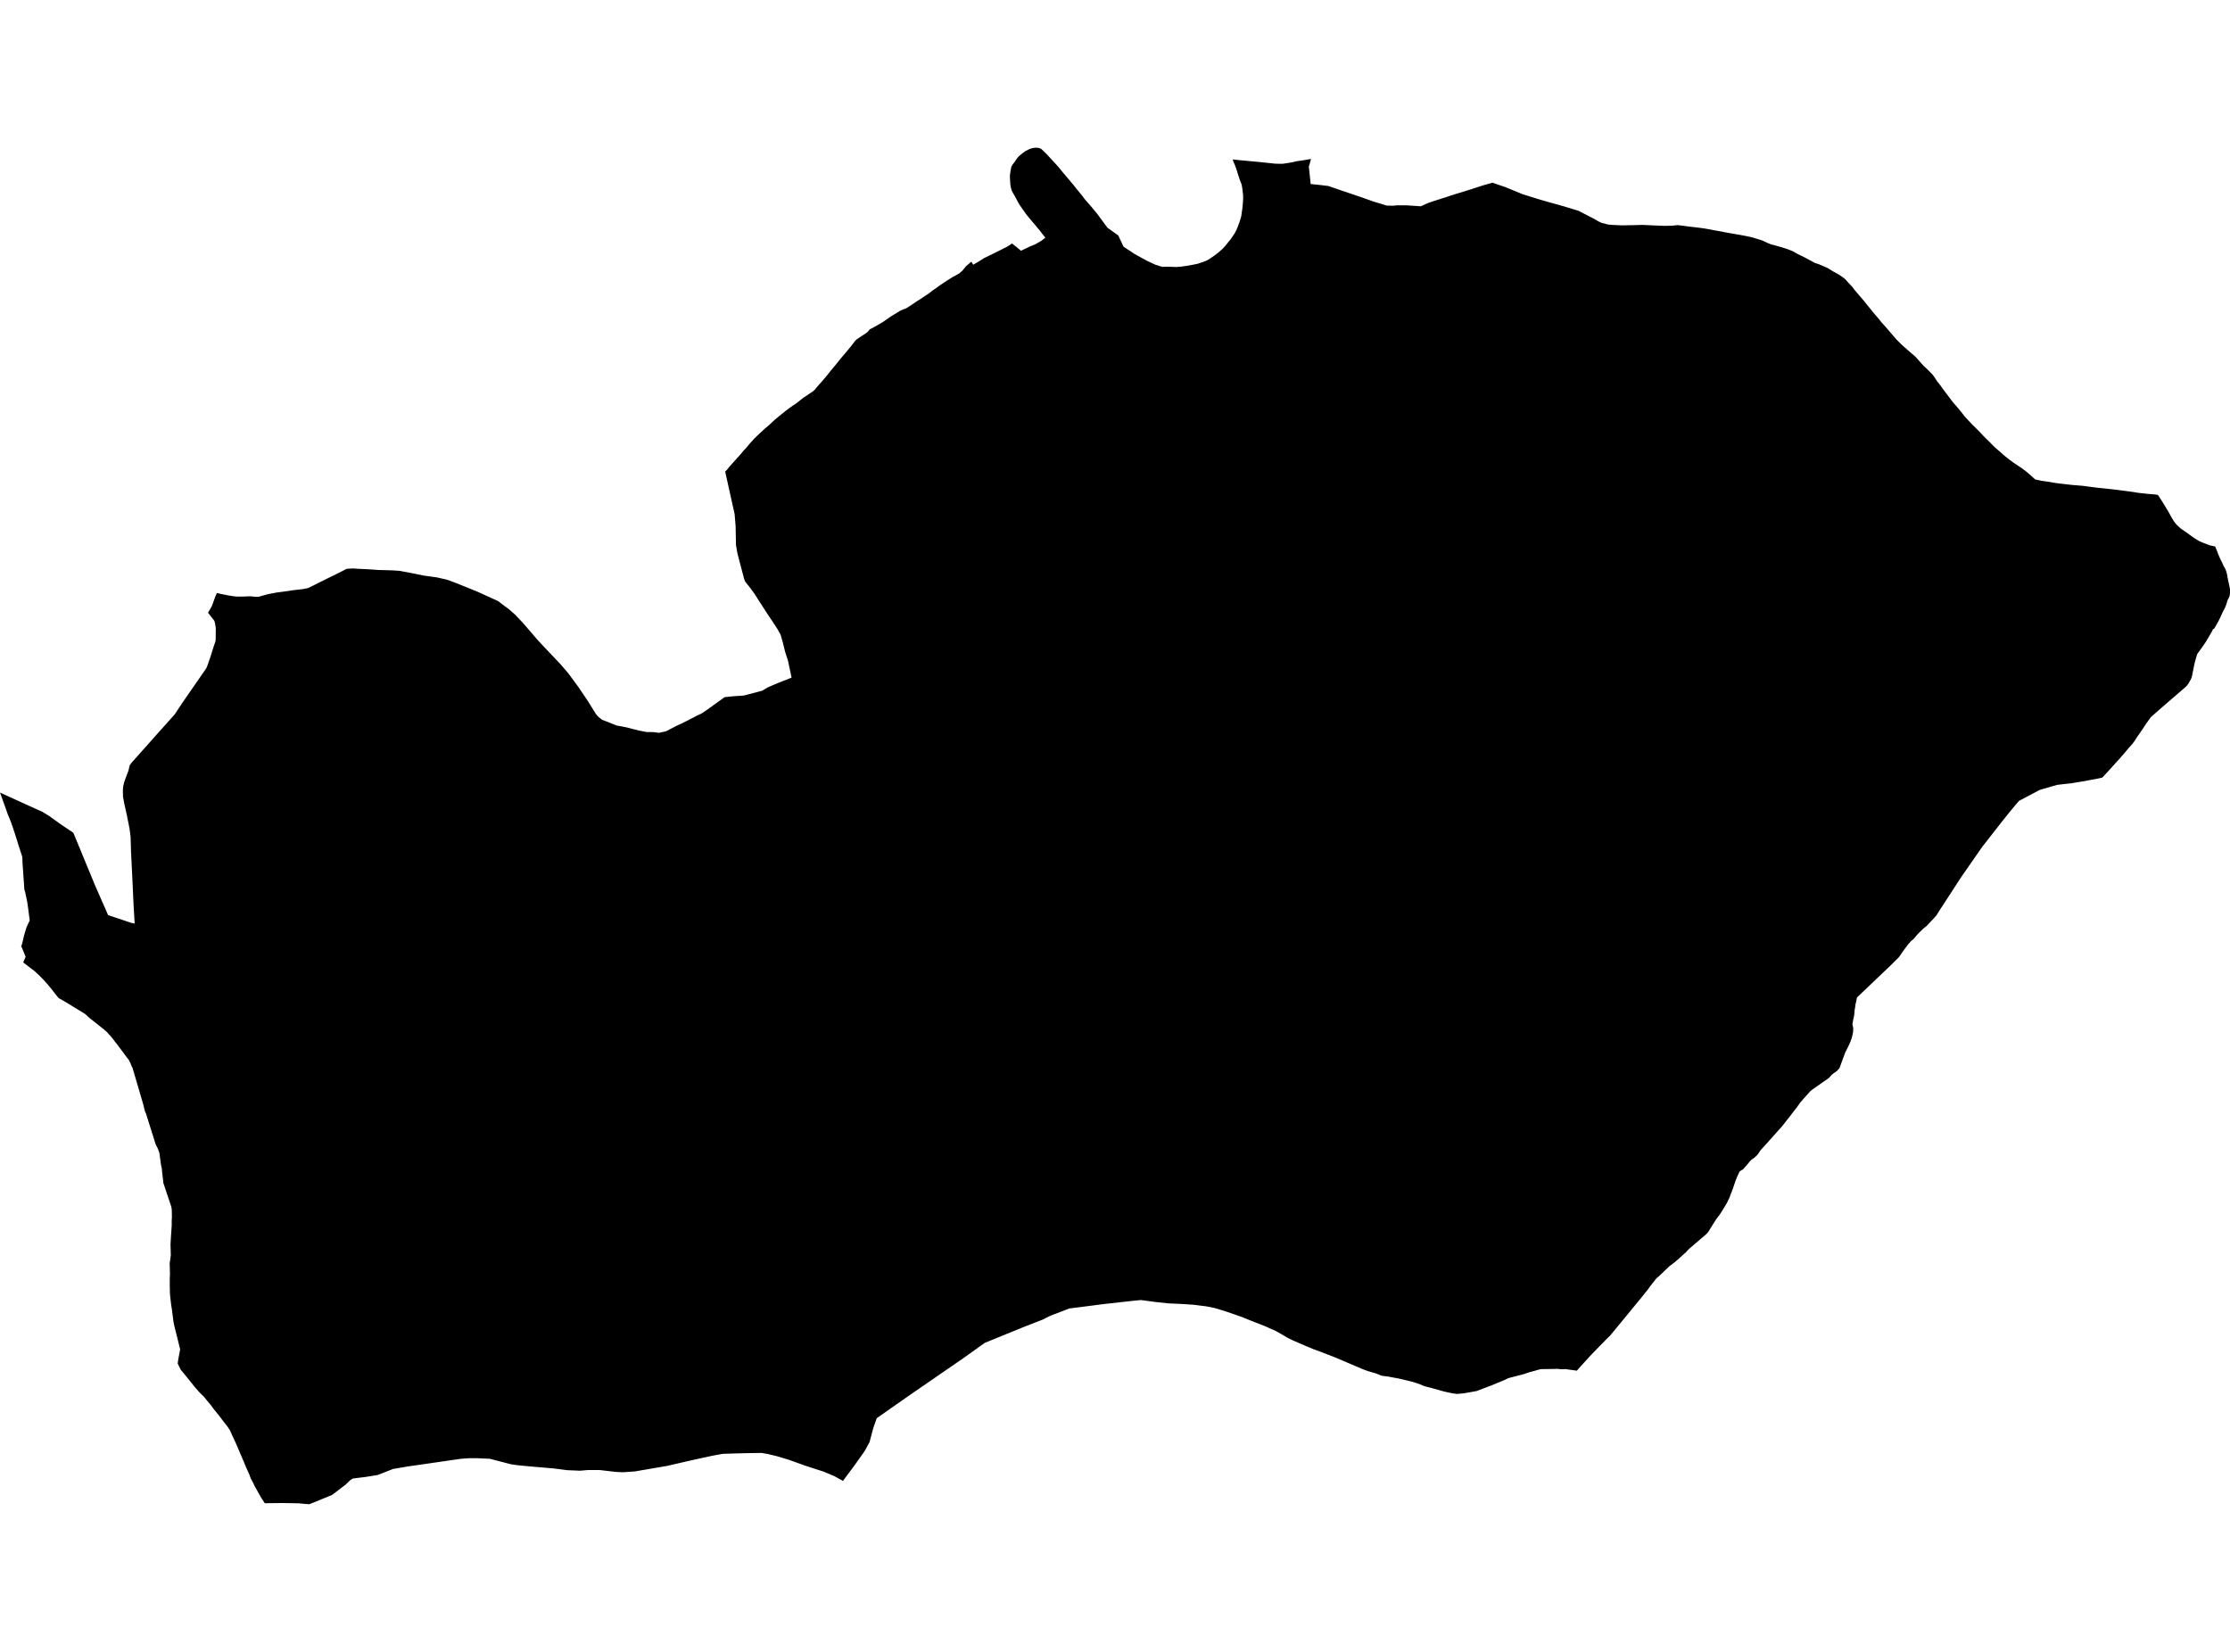 <?xml version='1.0'?>
<svg  baseProfile = 'tiny' width = '540' height = '400' stroke-linecap = 'round' stroke-linejoin = 'round' version='1.1' xmlns='http://www.w3.org/2000/svg'>
<path id='3116701001' title='3116701001'  d='M 298.514 38.606 300.437 38.812 302.674 39.017 305.154 39.247 308.661 39.622 309.677 39.658 310.621 39.658 311.685 39.501 313.052 39.271 313.971 39.041 315.676 38.799 317.454 38.485 317.152 39.658 316.934 40.323 317.212 42.9 317.382 44.557 319.897 44.823 321.663 45.04 325.11 46.226 329.017 47.544 332.597 48.802 335.838 49.794 337.495 49.806 338.294 49.721 340.628 49.721 344.039 49.951 345.708 49.201 346.869 48.79 349.07 48.088 352.154 47.084 355.976 45.911 359.012 44.919 361.395 44.242 364.491 45.294 368.724 47.036 372.377 48.173 374.748 48.862 378.812 49.999 382.186 51.027 385.802 52.878 387.169 53.664 387.834 53.966 388.983 54.257 389.431 54.378 390.652 54.474 392.757 54.571 395.369 54.523 397.788 54.462 400.413 54.583 403.001 54.692 404.864 54.656 406.267 54.511 407.803 54.704 409.315 54.898 411.383 55.14 411.48 55.152 412.556 55.297 413.705 55.49 415.072 55.756 416.04 55.926 417.322 56.168 418.882 56.458 421.144 56.845 421.204 56.857 421.386 56.881 421.676 56.942 422.583 57.111 424.192 57.45 424.99 57.692 426.163 58.042 426.877 58.284 427.977 58.816 428.921 59.191 429.489 59.324 431.182 59.808 432.537 60.219 433.323 60.51 434.097 60.824 435.355 61.538 436.867 62.264 438.258 63.001 439.516 63.691 440.121 63.872 440.35 63.945 442.539 64.888 443.846 65.698 445.2 66.436 446.011 66.981 446.652 67.452 446.954 67.743 447.692 68.577 448.526 69.448 448.539 69.46 449.18 70.319 449.397 70.573 450.462 71.818 451.393 72.895 452.058 73.742 452.977 74.866 453.933 76.04 454.332 76.499 454.356 76.523 454.888 77.152 454.925 77.189 455.638 78.084 456.521 79.063 457.09 79.716 457.779 80.515 458.408 81.252 459.061 82.014 459.134 82.099 459.17 82.148 460.198 83.176 460.73 83.684 461.867 84.687 462.944 85.619 463.814 86.357 464.637 87.288 465.774 88.558 466.717 89.441 467.648 90.372 468.06 90.82 468.314 91.17 468.725 91.787 469.027 92.247 469.959 93.444 470.394 94.061 470.503 94.218 471.362 95.355 472.692 97.121 472.849 97.327 474.228 98.923 475.135 100.036 475.147 100.048 475.728 100.822 476.756 101.923 477.59 102.818 478.05 103.253 479.368 104.571 480.348 105.624 481.703 106.954 482.924 108.188 483.106 108.369 484.267 109.361 485.138 110.147 486.214 111.03 487.508 111.986 488.718 112.796 489.589 113.376 490.677 114.199 491.911 115.263 492.782 116.062 493.326 116.207 494.318 116.424 496.253 116.69 497.644 116.944 499.591 117.186 501.841 117.44 504.284 117.634 505.336 117.767 505.735 117.827 508.033 118.118 509.835 118.299 512.242 118.565 513.923 118.783 516.173 119.085 516.403 119.109 517.794 119.339 520.237 119.605 521.773 119.726 522.208 119.787 522.523 119.823 523.261 120.924 524.132 122.327 525.244 124.189 525.897 125.387 526.405 126.209 526.708 126.608 526.817 126.753 527.179 127.153 527.47 127.419 528.014 127.939 528.728 128.435 529.574 129.015 530.203 129.475 531.001 130.055 531.727 130.539 532.114 130.769 532.199 130.805 532.574 131.047 533.408 131.398 534.328 131.761 535.174 132.063 536.408 132.341 536.904 133.551 537 133.805 537.085 134.047 537.194 134.289 537.291 134.53 537.4 134.772 537.46 134.917 537.581 135.196 537.702 135.45 537.823 135.692 537.932 135.921 538.041 136.127 538.089 136.224 538.428 137.01 538.573 137.24 538.706 137.469 538.827 137.699 538.936 137.941 539.032 138.183 539.081 138.34 539.165 138.594 539.226 138.848 539.286 139.102 539.335 139.356 539.371 139.622 539.419 139.876 539.468 140.142 539.48 140.203 539.54 140.457 539.589 140.723 539.649 140.977 539.71 141.231 539.758 141.485 539.806 141.751 539.819 141.787 539.879 142.078 539.927 142.344 539.976 142.586 540 142.743 540 142.936 539.988 143.723 539.879 144.424 539.359 145.452 539.298 145.706 539.226 145.96 539.153 146.214 539.069 146.468 538.972 146.71 538.875 146.952 538.766 147.194 538.657 147.424 538.524 147.653 538.403 147.883 538.283 148.125 538.246 148.198 538.137 148.427 538.029 148.669 537.92 148.911 537.811 149.153 537.702 149.383 537.593 149.625 537.484 149.867 537.472 149.879 537.351 150.121 537.23 150.351 537.109 150.58 536.988 150.81 536.855 151.04 536.771 151.197 536.626 151.451 536.48 151.693 536.347 151.911 536.214 152.128 536.093 152.31 535.924 152.298 535.561 153.023 534.92 154.124 534.194 155.358 533.566 156.277 532.912 157.208 532.078 158.345 531.715 159.518 531.401 160.728 531.195 161.72 530.989 162.736 530.844 163.486 530.699 164.102 530.59 164.344 530.469 164.574 530.457 164.598 530.336 164.828 530.203 165.058 530.167 165.106 530.046 165.336 529.913 165.554 529.877 165.614 529.719 165.832 529.586 166.001 529.417 166.183 529.223 166.364 529.115 166.461 528.897 166.654 528.703 166.824 528.57 166.933 524.156 170.742 521.434 173.125 520.83 173.669 519.753 175.157 519.608 175.375 519.463 175.593 519.318 175.822 519.173 176.04 519.027 176.258 518.882 176.475 518.737 176.693 518.592 176.911 518.532 176.983 518.386 177.201 518.241 177.419 518.084 177.637 517.939 177.854 517.782 178.06 517.637 178.278 517.552 178.399 517.407 178.616 517.262 178.846 517.129 179.064 516.983 179.281 516.826 179.499 516.681 179.717 516.584 179.838 516.427 180.043 516.258 180.249 516.088 180.443 515.907 180.636 515.738 180.842 515.556 181.035 515.387 181.229 515.29 181.35 515.121 181.543 514.952 181.749 514.782 181.942 514.613 182.148 514.444 182.341 514.274 182.547 514.105 182.741 513.984 182.874 513.79 183.103 513.597 183.321 513.428 183.527 513.246 183.72 513.089 183.902 512.932 184.071 512.859 184.144 510.634 186.611 510.21 187.071 509.085 188.292 507.586 188.619 506.11 188.885 504.598 189.175 503.074 189.417 501.502 189.683 499.966 189.84 498.14 190.058 496.676 190.481 493.979 191.255 493.544 191.485 488.911 193.928 488.137 194.835 486.516 196.771 486.347 197 484.702 199.045 484.497 199.311 483.952 200.012 480.288 204.705 480.082 204.947 474.797 212.554 472.027 216.824 471.483 217.659 469.813 220.223 468.93 221.626 468.918 221.65 467.866 222.823 467.794 222.884 466.512 224.238 465.629 224.952 464.782 225.798 464.48 226.101 464.419 226.161 464.25 226.343 464.068 226.56 463.984 226.657 463.814 226.863 463.657 227.068 463.476 227.262 463.439 227.298 463.258 227.48 463.052 227.649 462.835 227.806 462.024 228.725 461.589 229.318 461.48 229.451 461.335 229.632 461.178 229.85 461.02 230.068 460.839 230.31 460.742 230.443 460.597 230.661 460.452 230.878 460.307 231.096 460.234 231.205 460.077 231.41 459.932 231.628 459.775 231.834 457.912 233.684 454.501 236.938 453.389 238.002 449.688 241.522 449.663 241.631 449.627 241.788 449.603 241.897 449.591 241.981 449.542 242.235 449.482 242.501 449.421 242.755 449.361 243.009 449.301 243.275 449.288 243.348 449.264 243.602 449.228 243.868 449.204 244.037 449.155 244.291 449.107 244.558 449.095 244.715 449.071 244.981 449.059 245.235 449.034 245.416 449.01 245.682 448.974 245.936 448.95 246.033 448.901 246.287 448.853 246.553 448.793 246.783 448.732 247.037 448.708 247.23 448.659 247.497 448.623 247.726 448.563 247.992 448.575 248.126 448.659 248.452 448.768 248.972 448.72 249.964 448.514 250.907 448.454 251.137 448.381 251.391 448.309 251.645 448.224 251.863 448.139 252.117 448.031 252.359 447.934 252.601 447.849 252.794 447.74 253.024 447.619 253.266 447.51 253.508 447.39 253.738 447.281 253.967 447.269 253.992 447.136 254.258 447.015 254.5 446.894 254.717 446.821 254.874 446.664 255.298 445.878 257.439 445.563 258.321 445.479 258.551 445.406 258.709 445.321 258.769 445.152 258.975 444.971 259.168 444.85 259.289 444.656 259.458 444.438 259.616 444.221 259.761 444.003 259.906 443.797 260.063 443.592 260.232 443.568 260.257 443.386 260.45 443.217 260.644 443.047 260.837 442.842 261.031 442.648 261.188 442.564 261.248 441.79 261.781 438.802 263.885 438.512 264.115 438.343 264.26 437.52 265.191 437.411 265.3 437.254 265.482 437.073 265.675 436.891 265.881 436.698 266.099 436.686 266.123 436.516 266.316 436.347 266.51 436.165 266.715 435.996 266.909 435.839 267.114 435.004 268.288 434.847 268.481 433.553 270.15 431.606 272.654 431.158 273.15 428.473 276.149 428.243 276.415 427.421 277.323 426.272 278.58 426.139 278.81 425.994 279.028 425.849 279.246 425.691 279.463 425.607 279.56 425.437 279.766 425.256 279.947 425.171 280.02 424.954 280.225 424.736 280.395 424.518 280.552 424.325 280.697 424.119 280.818 423.732 281.229 423.055 282.052 422.22 282.995 422.039 283.201 421.773 283.322 421.543 283.479 421.277 283.648 420.95 284.301 420.611 285.063 420.297 285.837 419.995 286.72 419.716 287.555 419.293 288.716 419.112 289.139 418.846 289.901 418.471 290.663 418.253 291.147 417.89 291.776 417.467 292.477 417.152 292.985 416.741 293.651 416.451 294.098 415.556 295.259 415.012 296.142 414.866 296.36 414.733 296.59 414.588 296.807 414.443 297.037 414.31 297.255 414.201 297.424 414.068 297.654 413.935 297.872 413.79 298.102 413.669 298.283 413.488 298.513 413.306 298.718 413.137 298.888 413.04 298.972 409.883 301.67 409.327 302.141 409.097 302.347 408.577 302.855 408.359 303.133 407.549 303.859 407.101 304.27 405.686 305.528 404.549 306.387 404.356 306.52 403.594 307.245 401.889 308.866 401.574 309.156 401.453 309.253 401.26 309.422 401.054 309.616 400.957 309.737 400.8 309.93 400.643 310.148 400.607 310.184 400.437 310.39 400.28 310.596 400.111 310.801 399.953 311.007 399.796 311.212 399.639 311.43 399.482 311.636 399.324 311.841 399.179 312.059 399.022 312.265 397.643 313.994 397.389 314.309 395.95 316.05 393.483 319.062 392.491 320.259 389.842 323.477 389.407 323.876 387.568 325.75 385.27 328.109 384.073 329.427 383.154 330.431 382.742 330.867 381.956 331.774 381.859 331.907 379.598 331.604 379.066 331.52 378.86 331.544 378.618 331.556 378.34 331.556 378.05 331.556 378.013 331.556 377.747 331.532 377.493 331.508 377.179 331.459 376.659 331.483 375.328 331.508 373.066 331.532 373.054 331.544 372.837 331.604 372.595 331.665 372.353 331.737 372.075 331.81 371.797 331.895 371.748 331.907 371.506 331.979 371.24 332.04 370.986 332.112 370.744 332.173 370.49 332.245 370.236 332.318 370.164 332.342 369.91 332.427 369.668 332.511 369.414 332.596 369.172 332.693 365.277 333.709 364.31 334.168 364.165 334.229 362.35 334.979 361.129 335.487 357.912 336.708 357.561 336.841 355.868 337.144 355.577 337.192 354.465 337.386 352.832 337.543 351.695 337.386 350.534 337.144 349.76 336.974 348.139 336.527 347.123 336.237 346.796 336.14 346.421 336.043 346.264 336.007 345.466 335.801 344.97 335.68 343.882 335.233 343.325 335.015 343.204 334.979 341.838 334.556 338.741 333.818 336.697 333.443 336.298 333.358 334.52 333.128 333.274 332.608 331.037 331.943 329.827 331.483 327.009 330.274 323.405 328.738 320.006 327.42 318.132 326.73 316.317 325.98 313.185 324.626 311.806 323.96 310.318 323.077 308.976 322.315 306.254 321.106 303.4 319.993 300.703 318.905 299.626 318.53 296.832 317.562 295.659 317.199 294.135 316.74 292.091 316.329 291.523 316.256 291.1 316.208 289.781 316.038 288.995 315.941 286.02 315.748 282.96 315.615 279.694 315.264 276.247 314.805 274.312 314.998 268.978 315.591 267.236 315.784 264.442 316.147 262.169 316.437 259.774 316.74 259.254 316.812 258.915 316.849 254.307 318.627 252.42 319.57 252.384 319.582 252.033 319.715 247.522 321.481 238.499 325.158 235.318 327.42 235.112 327.577 233.189 328.943 231.726 329.947 231.448 330.141 220.381 337.761 215.978 340.845 215.773 340.978 215.555 341.135 213.68 342.453 212.301 343.421 211.467 345.792 210.56 349.215 209.362 351.404 206.943 354.814 204.125 358.6 203.242 358.116 202.734 357.838 202.057 357.451 199.396 356.338 197.134 355.613 196.735 355.48 196.433 355.383 194.982 354.911 191.051 353.496 188.16 352.625 185.947 352.093 184.979 351.924 184.447 351.827 180.528 351.887 177.686 351.96 176.573 351.996 176.283 352.008 175.049 352.045 172.751 352.456 170.308 352.976 167.321 353.641 166.026 353.932 161.515 354.972 156.858 355.77 155.528 356 154.645 356.145 153.871 356.29 150.859 356.508 149.094 356.423 145.163 355.963 142.296 355.976 140.458 356.133 137.325 356 134.011 355.576 132.693 355.468 132.342 355.431 129.161 355.165 126.658 354.935 125.799 354.851 125.569 354.827 125.303 354.802 123.791 354.585 123.259 354.452 122.013 354.125 121.348 353.956 118.614 353.242 115.639 353.109 115.192 353.109 113.486 353.109 111.539 353.254 107.378 353.859 104.79 354.234 104.197 354.319 103.568 354.415 103.278 354.452 99.759 354.96 98.718 355.105 95.622 355.637 95.465 355.661 95.187 355.709 91.437 357.173 90.953 357.258 88.414 357.657 85.426 358.02 85.208 358.177 84.809 358.431 83.624 359.556 83.479 359.664 83.08 359.967 82.935 360.076 81.979 360.813 81.919 360.862 80.407 361.987 80.395 361.999 77.818 363.063 77.625 363.148 77.298 363.281 74.916 364.236 74.021 364.188 73.392 364.127 72.315 364.019 71.275 364.007 68.469 363.958 64.998 363.994 64.115 364.007 63.51 363.075 63.244 362.664 61.672 359.87 61.297 359.06 60.716 358.007 60.39 357.076 59.604 355.347 58.926 353.714 58.321 352.299 57.693 350.823 57.318 349.94 56.737 348.646 56.229 347.594 55.697 346.384 55.128 345.501 54.318 344.473 53.084 342.853 51.766 341.208 50.968 340.143 50.242 339.285 49.347 338.184 48.718 337.579 47.908 336.745 47.908 336.72 47.073 335.753 45.465 333.745 45.295 333.54 44.63 332.717 43.747 331.665 43.034 330.177 43.155 329.234 43.626 326.754 42.211 321.058 42.018 320.126 41.836 318.748 41.655 317.296 41.425 315.796 41.268 314.405 41.195 313.704 41.147 313.111 41.11 311.406 41.11 309.495 41.159 308.455 41.135 307.632 41.11 306.701 41.086 305.951 41.147 305.479 41.364 303.992 41.316 302.286 41.292 301.343 41.292 301.258 41.389 299.626 41.582 296.662 41.582 295.429 41.631 294.727 41.618 294.461 41.618 294.207 41.618 293.941 41.606 293.675 41.606 293.663 41.606 293.409 41.594 293.143 41.582 292.877 41.582 292.828 41.546 292.55 41.498 292.296 41.498 292.272 39.55 286.442 39.478 285.644 39.224 283.539 39.199 282.959 39.066 282.499 38.921 281.628 38.74 280.213 38.583 279.125 38.389 278.593 38.292 278.351 38.196 278.097 38.087 277.855 37.954 277.601 37.833 277.383 37.796 277.323 37.567 276.694 35.341 269.618 35.124 269.159 35.027 268.82 34.688 267.441 34.482 266.727 32.076 258.539 31.906 258.273 31.822 258.019 31.725 257.777 31.676 257.668 31.556 257.402 31.447 257.197 31.289 256.858 31.181 256.628 31.156 256.604 30.987 256.398 30.854 256.241 30.697 256.036 30.54 255.818 30.382 255.612 30.249 255.419 30.092 255.201 29.935 254.995 29.814 254.826 29.657 254.62 29.499 254.403 29.33 254.197 29.258 254.088 29.1 253.883 28.943 253.677 28.834 253.52 28.677 253.314 28.52 253.097 28.35 252.891 28.314 252.83 28.145 252.625 27.988 252.419 27.818 252.214 27.758 252.129 27.601 251.923 27.443 251.706 27.274 251.5 27.25 251.464 27.093 251.258 26.923 251.052 26.826 250.944 26.633 250.726 26.451 250.544 26.331 250.424 26.137 250.194 26.004 250.024 25.81 249.831 25.69 249.734 25.484 249.565 25.423 249.516 25.242 249.347 25.048 249.154 24.794 248.996 24.782 248.984 24.601 248.827 24.383 248.646 24.202 248.513 23.996 248.343 23.791 248.174 23.694 248.089 23.488 247.932 23.283 247.775 23.077 247.605 22.871 247.448 22.666 247.279 22.46 247.122 22.255 246.964 22.037 246.807 21.251 246.13 21.166 246.045 20.997 245.876 20.803 245.694 20.573 245.513 20.549 245.501 20.331 245.356 20.114 245.223 19.884 245.078 19.824 245.041 19.606 244.908 19.376 244.775 19.146 244.642 18.928 244.509 18.699 244.364 18.481 244.231 18.287 244.122 18.07 243.977 17.84 243.844 17.622 243.699 17.392 243.566 17.175 243.421 16.957 243.288 16.727 243.155 16.497 243.009 16.28 242.876 16.05 242.743 15.832 242.61 15.602 242.477 15.373 242.344 15.143 242.211 14.514 241.848 14.199 241.679 14.163 241.618 13.994 241.437 13.812 241.207 13.752 241.147 13.595 240.941 13.425 240.736 13.268 240.53 13.111 240.324 12.942 240.119 12.784 239.901 12.627 239.695 12.458 239.49 12.3 239.284 12.131 239.091 12.034 238.97 11.865 238.776 11.696 238.571 11.526 238.365 11.357 238.171 11.176 237.978 11.006 237.784 10.837 237.579 10.656 237.385 10.523 237.24 10.341 237.059 10.16 236.865 9.978 236.684 9.797 236.49 9.603 236.309 9.591 236.297 9.41 236.115 9.216 235.934 9.023 235.752 8.829 235.571 8.636 235.39 8.442 235.22 7.753 234.688 5.624 233.043 6.205 231.676 5.382 229.657 5.273 229.403 5.165 229.306 5.165 229.197 5.213 228.943 5.298 228.701 5.334 228.58 5.394 228.326 5.467 228.072 5.515 227.842 5.588 227.588 5.636 227.334 5.697 227.08 5.757 226.826 5.781 226.718 5.854 226.427 5.926 226.161 5.999 225.931 6.06 225.738 6.398 224.625 6.483 224.383 6.555 224.226 6.664 223.984 6.785 223.754 7.184 222.92 7.172 222.738 7.148 222.46 7.112 222.23 7.076 221.964 7.039 221.71 7.015 221.553 6.991 221.287 6.955 221.033 6.918 220.767 6.882 220.513 6.858 220.247 6.822 219.993 6.785 219.727 6.749 219.473 6.713 219.207 6.676 218.953 6.628 218.687 6.604 218.493 6.555 218.239 6.507 217.985 6.447 217.731 6.398 217.465 6.084 216.002 5.975 215.59 5.902 215.433 5.455 208.938 5.443 208.72 5.419 208.479 5.431 208.128 5.419 207.922 5.394 207.644 5.382 207.535 5.334 207.281 5.237 206.979 4.584 205.007 4.523 204.826 4.028 203.205 3.967 203.024 3.907 202.806 3.834 202.576 3.749 202.334 3.677 202.092 3.592 201.826 3.508 201.56 3.411 201.282 3.314 200.992 3.241 200.774 3.169 200.532 3.084 200.278 2.987 200.036 2.903 199.782 2.818 199.54 2.733 199.298 2.637 199.045 2.6 198.948 2.504 198.694 2.407 198.452 2.31 198.21 2.213 197.968 2.117 197.726 2.008 197.484 1.899 197.242 1.439 195.912 0 191.921 1.246 192.489 6.301 194.799 6.616 194.932 6.942 195.089 10.244 196.577 11.309 197.218 11.865 197.557 12.034 197.678 14.611 199.528 14.695 199.589 17.755 201.645 21.239 210.087 21.323 210.281 23.017 214.393 25.714 220.525 26.173 221.589 30.721 223.113 30.794 223.138 31.846 223.488 32.608 223.633 32.318 218.638 32.027 212.216 31.737 206.434 31.628 202.709 31.374 200.689 31.253 200.121 31.205 199.831 30.673 197.194 30.104 194.654 29.79 192.949 29.753 191.461 29.814 190.53 29.923 190.046 30.056 189.441 30.552 188.074 31.096 186.647 31.398 185.341 31.822 184.736 35.716 180.37 38.135 177.649 42.32 172.968 42.792 172.254 44.183 170.15 48.319 164.175 49.807 162.034 49.964 161.804 50.242 161.127 50.847 159.385 51.052 158.769 51.077 158.696 51.536 157.208 51.718 156.628 52.189 155.249 52.226 154.705 52.226 154.451 52.25 152.068 52.056 150.871 51.887 150.302 50.399 148.403 50.411 148.294 50.811 147.629 51.294 146.783 52.044 144.726 52.117 144.509 52.516 143.602 54.294 143.989 54.814 144.085 55.189 144.17 56.386 144.351 57.245 144.46 57.33 144.46 58.781 144.46 60.547 144.388 61.285 144.46 61.817 144.509 62.603 144.509 64.925 143.868 67.042 143.469 68.094 143.335 68.82 143.239 70.852 142.936 73.525 142.622 73.585 142.61 74.674 142.368 76.343 141.545 78.447 140.481 80.25 139.598 80.286 139.586 82.548 138.461 83.842 137.784 83.914 137.772 84.41 137.699 85.499 137.651 86.902 137.748 86.986 137.748 89.357 137.857 91.728 138.026 93.227 138.062 94.981 138.111 96.795 138.231 97.594 138.389 99.251 138.691 102.383 139.332 102.71 139.393 103.617 139.514 105.794 139.816 108.068 140.336 108.334 140.396 110.245 141.11 112.507 142.017 112.966 142.199 115.724 143.323 120.646 145.573 120.707 145.621 121.892 146.529 123.186 147.472 123.864 148.077 124.529 148.657 124.747 148.851 126.573 150.774 128.581 153.096 130.25 155.043 130.588 155.406 132.415 157.353 132.584 157.523 133.128 158.103 134.386 159.422 135.765 160.885 137.603 163.026 140.047 166.34 141.22 168.082 141.304 168.203 141.607 168.65 142.441 169.896 143.627 171.819 144.364 172.98 144.643 173.307 144.909 173.597 145.792 174.286 146.699 174.637 148.332 175.29 149.335 175.689 150.63 175.919 151.996 176.197 153.133 176.5 154.827 176.923 154.863 176.923 155.032 176.959 156.544 177.262 158.201 177.274 159.568 177.455 161.285 177.08 162.555 176.415 163.849 175.75 164.152 175.605 165.035 175.206 166.389 174.528 166.559 174.444 168.53 173.415 168.639 173.355 169.836 172.799 170.937 172.073 175.267 168.965 175.497 168.807 177.553 168.602 180.153 168.42 184.58 167.247 184.858 167.078 185.983 166.413 188.765 165.239 188.862 165.203 191.534 164.151 191.68 164.09 191.668 164.03 190.833 160.063 190.119 157.825 189.539 155.491 189.007 153.652 188.245 152.298 186.83 150.133 186.443 149.564 185.451 148.077 182.802 143.952 182.717 143.807 181.435 142.053 180.48 140.892 180.202 140.215 180.056 139.671 179.972 139.332 179.766 138.57 179.186 136.369 178.557 133.95 178.218 131.991 178.145 128.229 178.133 127.455 177.94 125.072 177.891 124.492 177.577 123.077 177.021 120.585 176.464 118.069 175.606 114.211 176.126 113.643 176.609 113.05 177.371 112.179 177.904 111.599 178.545 110.861 179.319 110.026 180.153 109.01 180.637 108.526 181.447 107.535 182.657 106.204 183.346 105.527 184.205 104.717 185.136 103.858 186.068 103.072 187.725 101.548 188.571 100.846 189.527 100.072 190.313 99.443 191.232 98.754 192.127 98.125 192.683 97.762 193.687 96.988 194.522 96.311 195.151 95.911 196.856 94.762 197.28 94.388 198.138 93.359 198.985 92.416 200.207 90.977 201.077 89.876 202.432 88.243 203.678 86.695 204.657 85.546 206.097 83.817 207.076 82.535 207.342 82.256 208.637 81.373 209.737 80.66 210.173 80.309 210.596 79.753 210.85 79.632 211.672 79.196 212.955 78.471 213.874 77.926 214.781 77.285 215.724 76.632 216.474 76.173 217.369 75.64 218.01 75.229 218.99 74.818 219.389 74.673 219.74 74.479 220.913 73.705 222.026 72.955 223.042 72.302 224.251 71.492 224.892 71.081 225.037 70.96 225.763 70.391 226.791 69.678 227.686 69.025 229.004 68.154 230.528 67.174 231.206 66.823 232.282 66.206 232.875 65.698 232.984 65.614 233.891 64.501 235.016 63.521 235.233 63.376 235.657 64.102 236.806 63.437 238.354 62.469 239.781 61.78 242.587 60.389 243.905 59.724 244.776 59.167 245.042 58.95 245.961 59.675 246.82 60.365 247.231 60.727 249.384 59.687 250.654 59.179 252.13 58.333 253.134 57.559 252.42 56.652 251.827 55.877 251.126 55.043 250.557 54.353 249.808 53.483 249.13 52.672 248.562 51.971 247.582 50.592 246.808 49.467 246.264 48.475 245.72 47.447 245.296 46.746 244.97 46.093 244.776 45.403 244.655 44.617 244.595 43.77 244.546 42.525 244.716 41.303 244.885 40.408 245.175 39.876 245.707 39.199 246.264 38.352 246.772 37.784 247.57 37.13 248.247 36.622 249.106 36.187 249.481 36.018 250.074 35.848 250.775 35.764 251.525 35.812 252.081 36.018 252.335 36.247 253.436 37.312 254.367 38.316 255.662 39.719 256.46 40.614 257.331 41.702 258.564 43.154 260.028 44.895 260.729 45.79 262.048 47.387 262.773 48.342 263.487 49.165 264.225 49.999 264.999 50.943 265.688 51.765 268.156 55.128 270.792 57.014 272.074 59.736 274.723 61.489 277.723 63.146 279.875 64.138 281.484 64.622 282.681 64.586 283.625 64.61 284.822 64.658 285.995 64.562 287.253 64.392 288.814 64.114 289.963 63.884 291.293 63.449 292.2 63.098 292.974 62.638 294.026 61.913 295.018 61.163 296.022 60.268 296.651 59.603 297.558 58.478 297.921 58.03 298.453 57.293 299.094 56.313 299.518 55.442 299.832 54.62 300.146 53.773 300.57 52.382 300.715 51.33 300.86 50.314 300.981 48.971 301.029 48.076 301.005 47.121 300.836 45.681 300.679 44.714 300.267 43.674 299.856 42.44 299.493 41.255 299.058 40.033 298.671 39.138 298.514 38.606 Z' />
</svg>